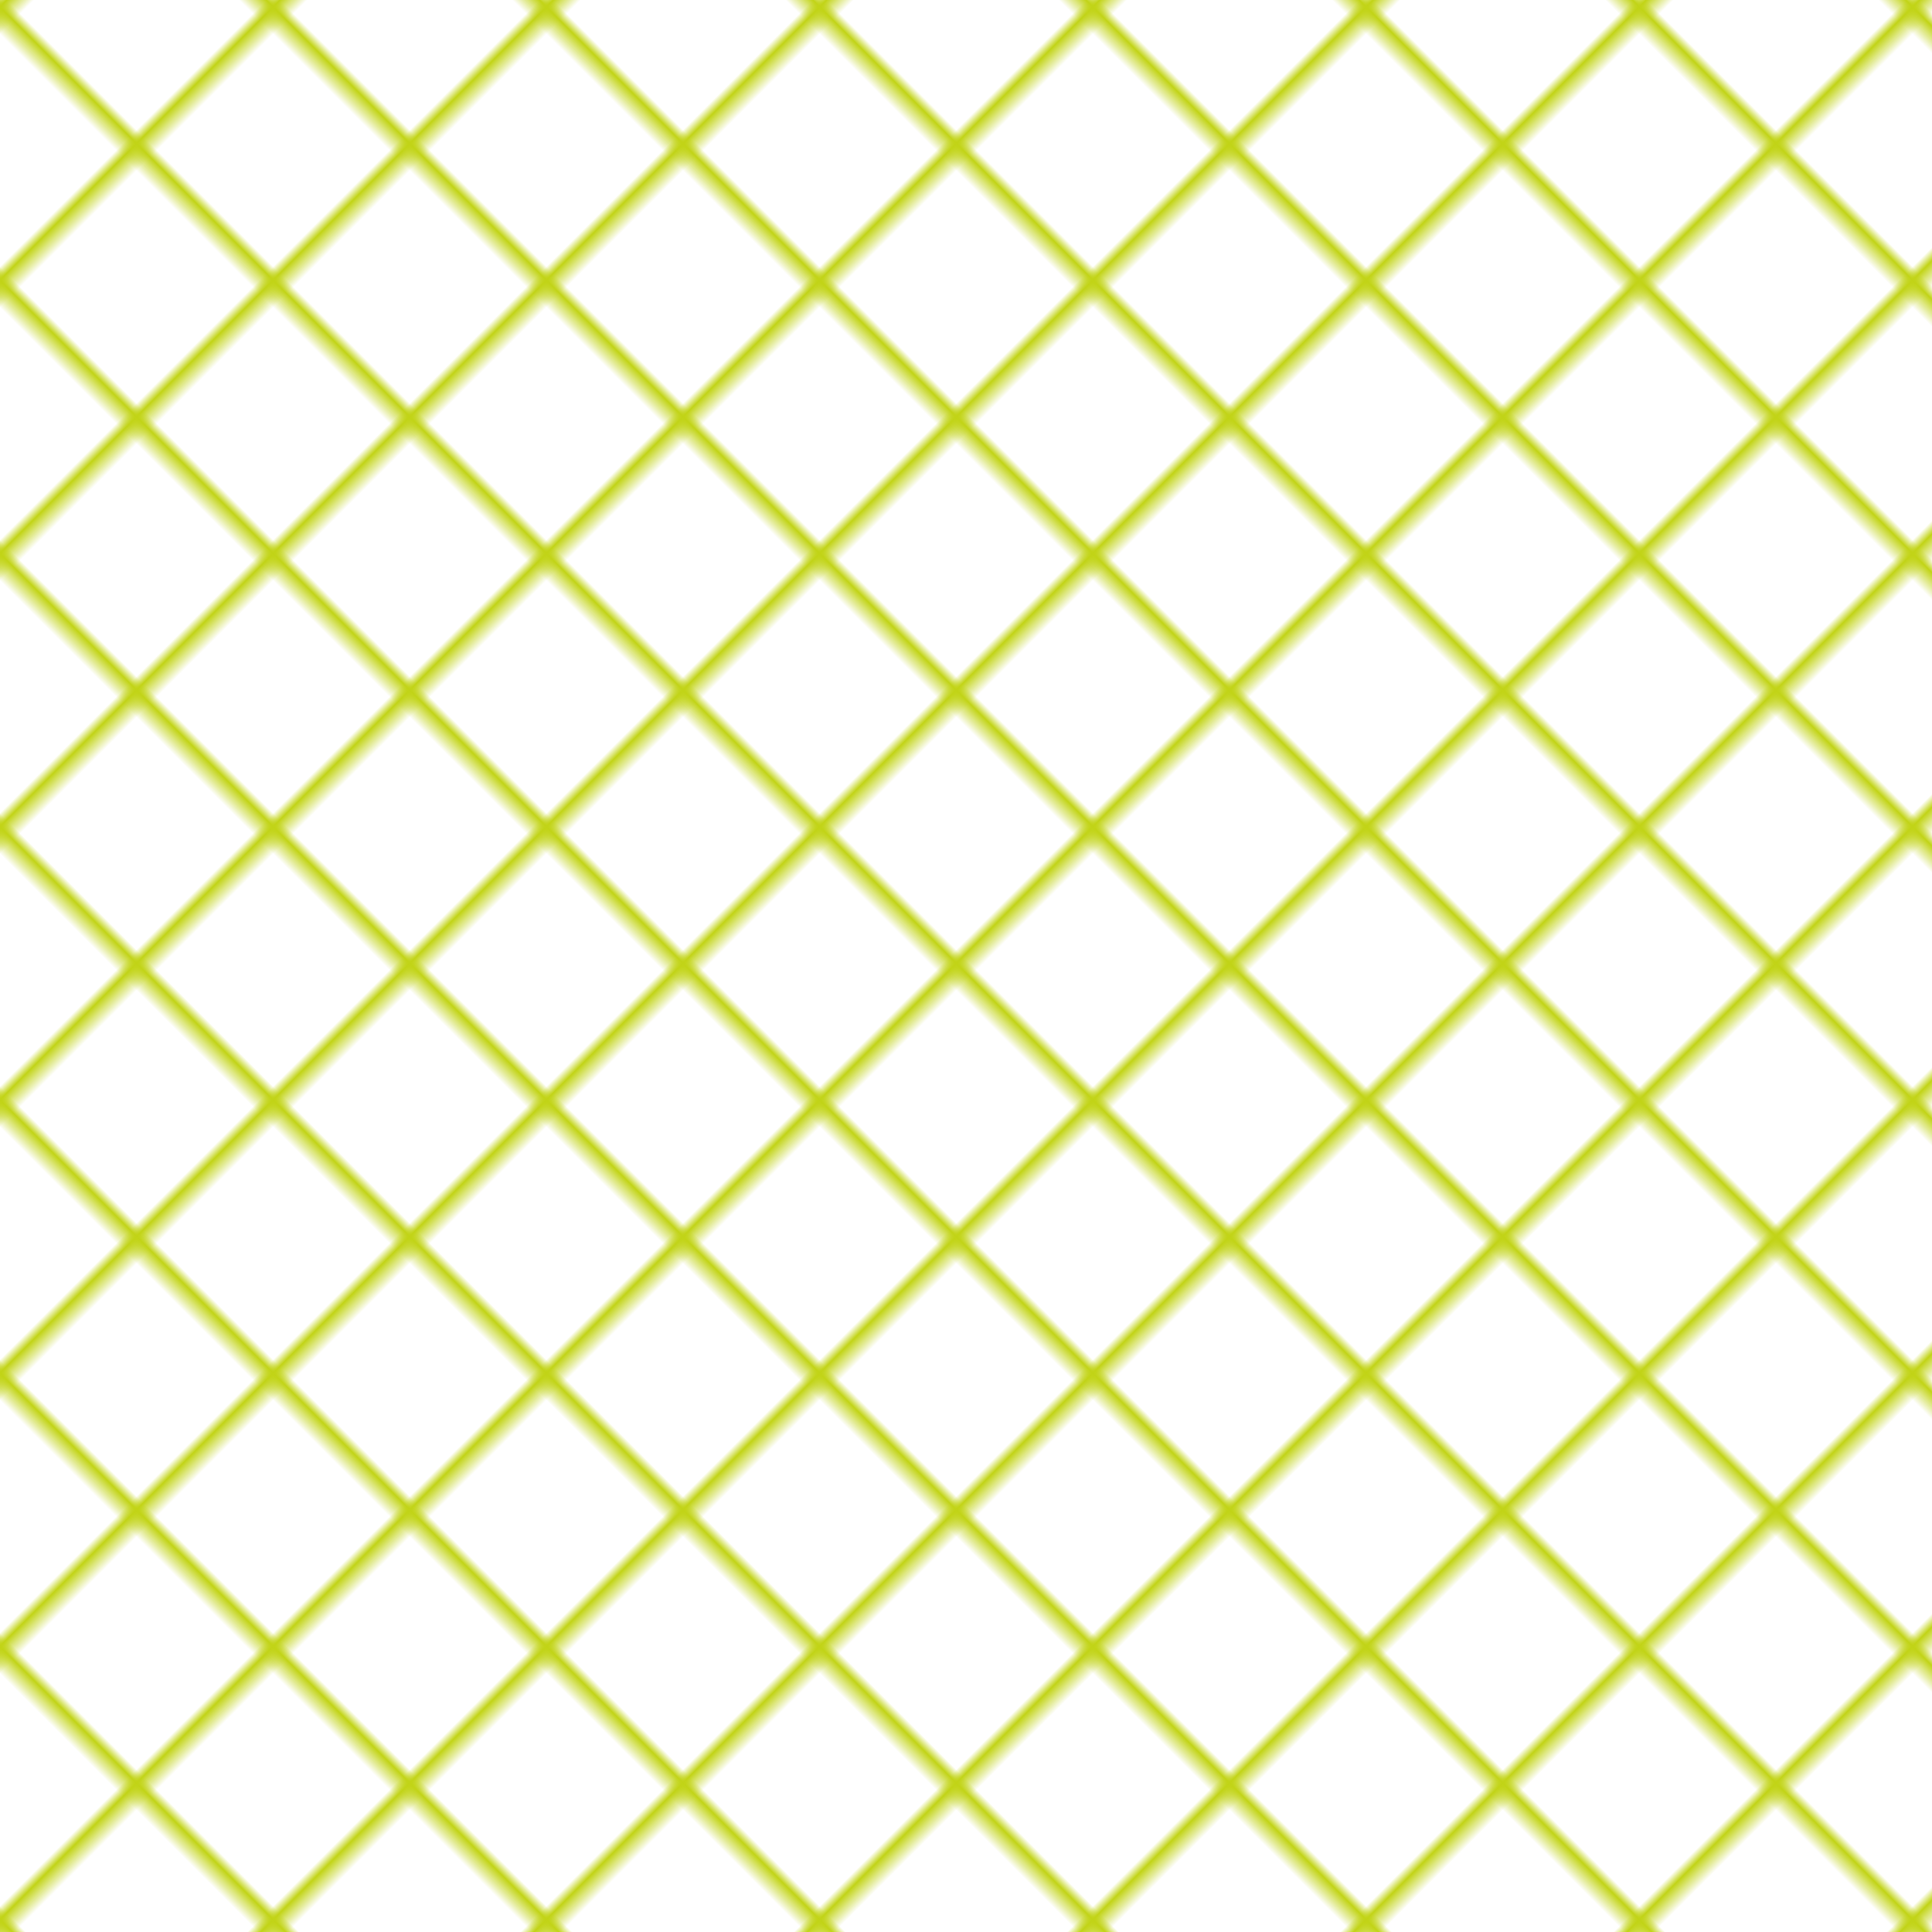 <?xml version="1.0" encoding="UTF-8"?>
<svg xmlns="http://www.w3.org/2000/svg" xmlns:xlink="http://www.w3.org/1999/xlink" style="isolation:isolate" viewBox="0 0 200 200" width="200" height="200">
   <pattern id="hatch1" width="20" height="20" patternTransform="rotate(45 0 0)" patternUnits="userSpaceOnUse">
     <line x1="0" y1="0" x2="0" y2="20" style="stroke:#C2D417; stroke-width:3"/>
   </pattern>
   <pattern id="hatch2" width="20" height="20" patternTransform="rotate(135 0 0)" patternUnits="userSpaceOnUse">
     <line x1="0" y1="0" x2="0" y2="20" style="stroke:#C2D417; stroke-width:3"/>
   </pattern>
   <rect x="0" y="0" width="100%" height="100%" fill="url(#hatch1)"/>
   <rect x="0" y="0" width="100%" height="100%" fill="url(#hatch2)"/>
</svg>
